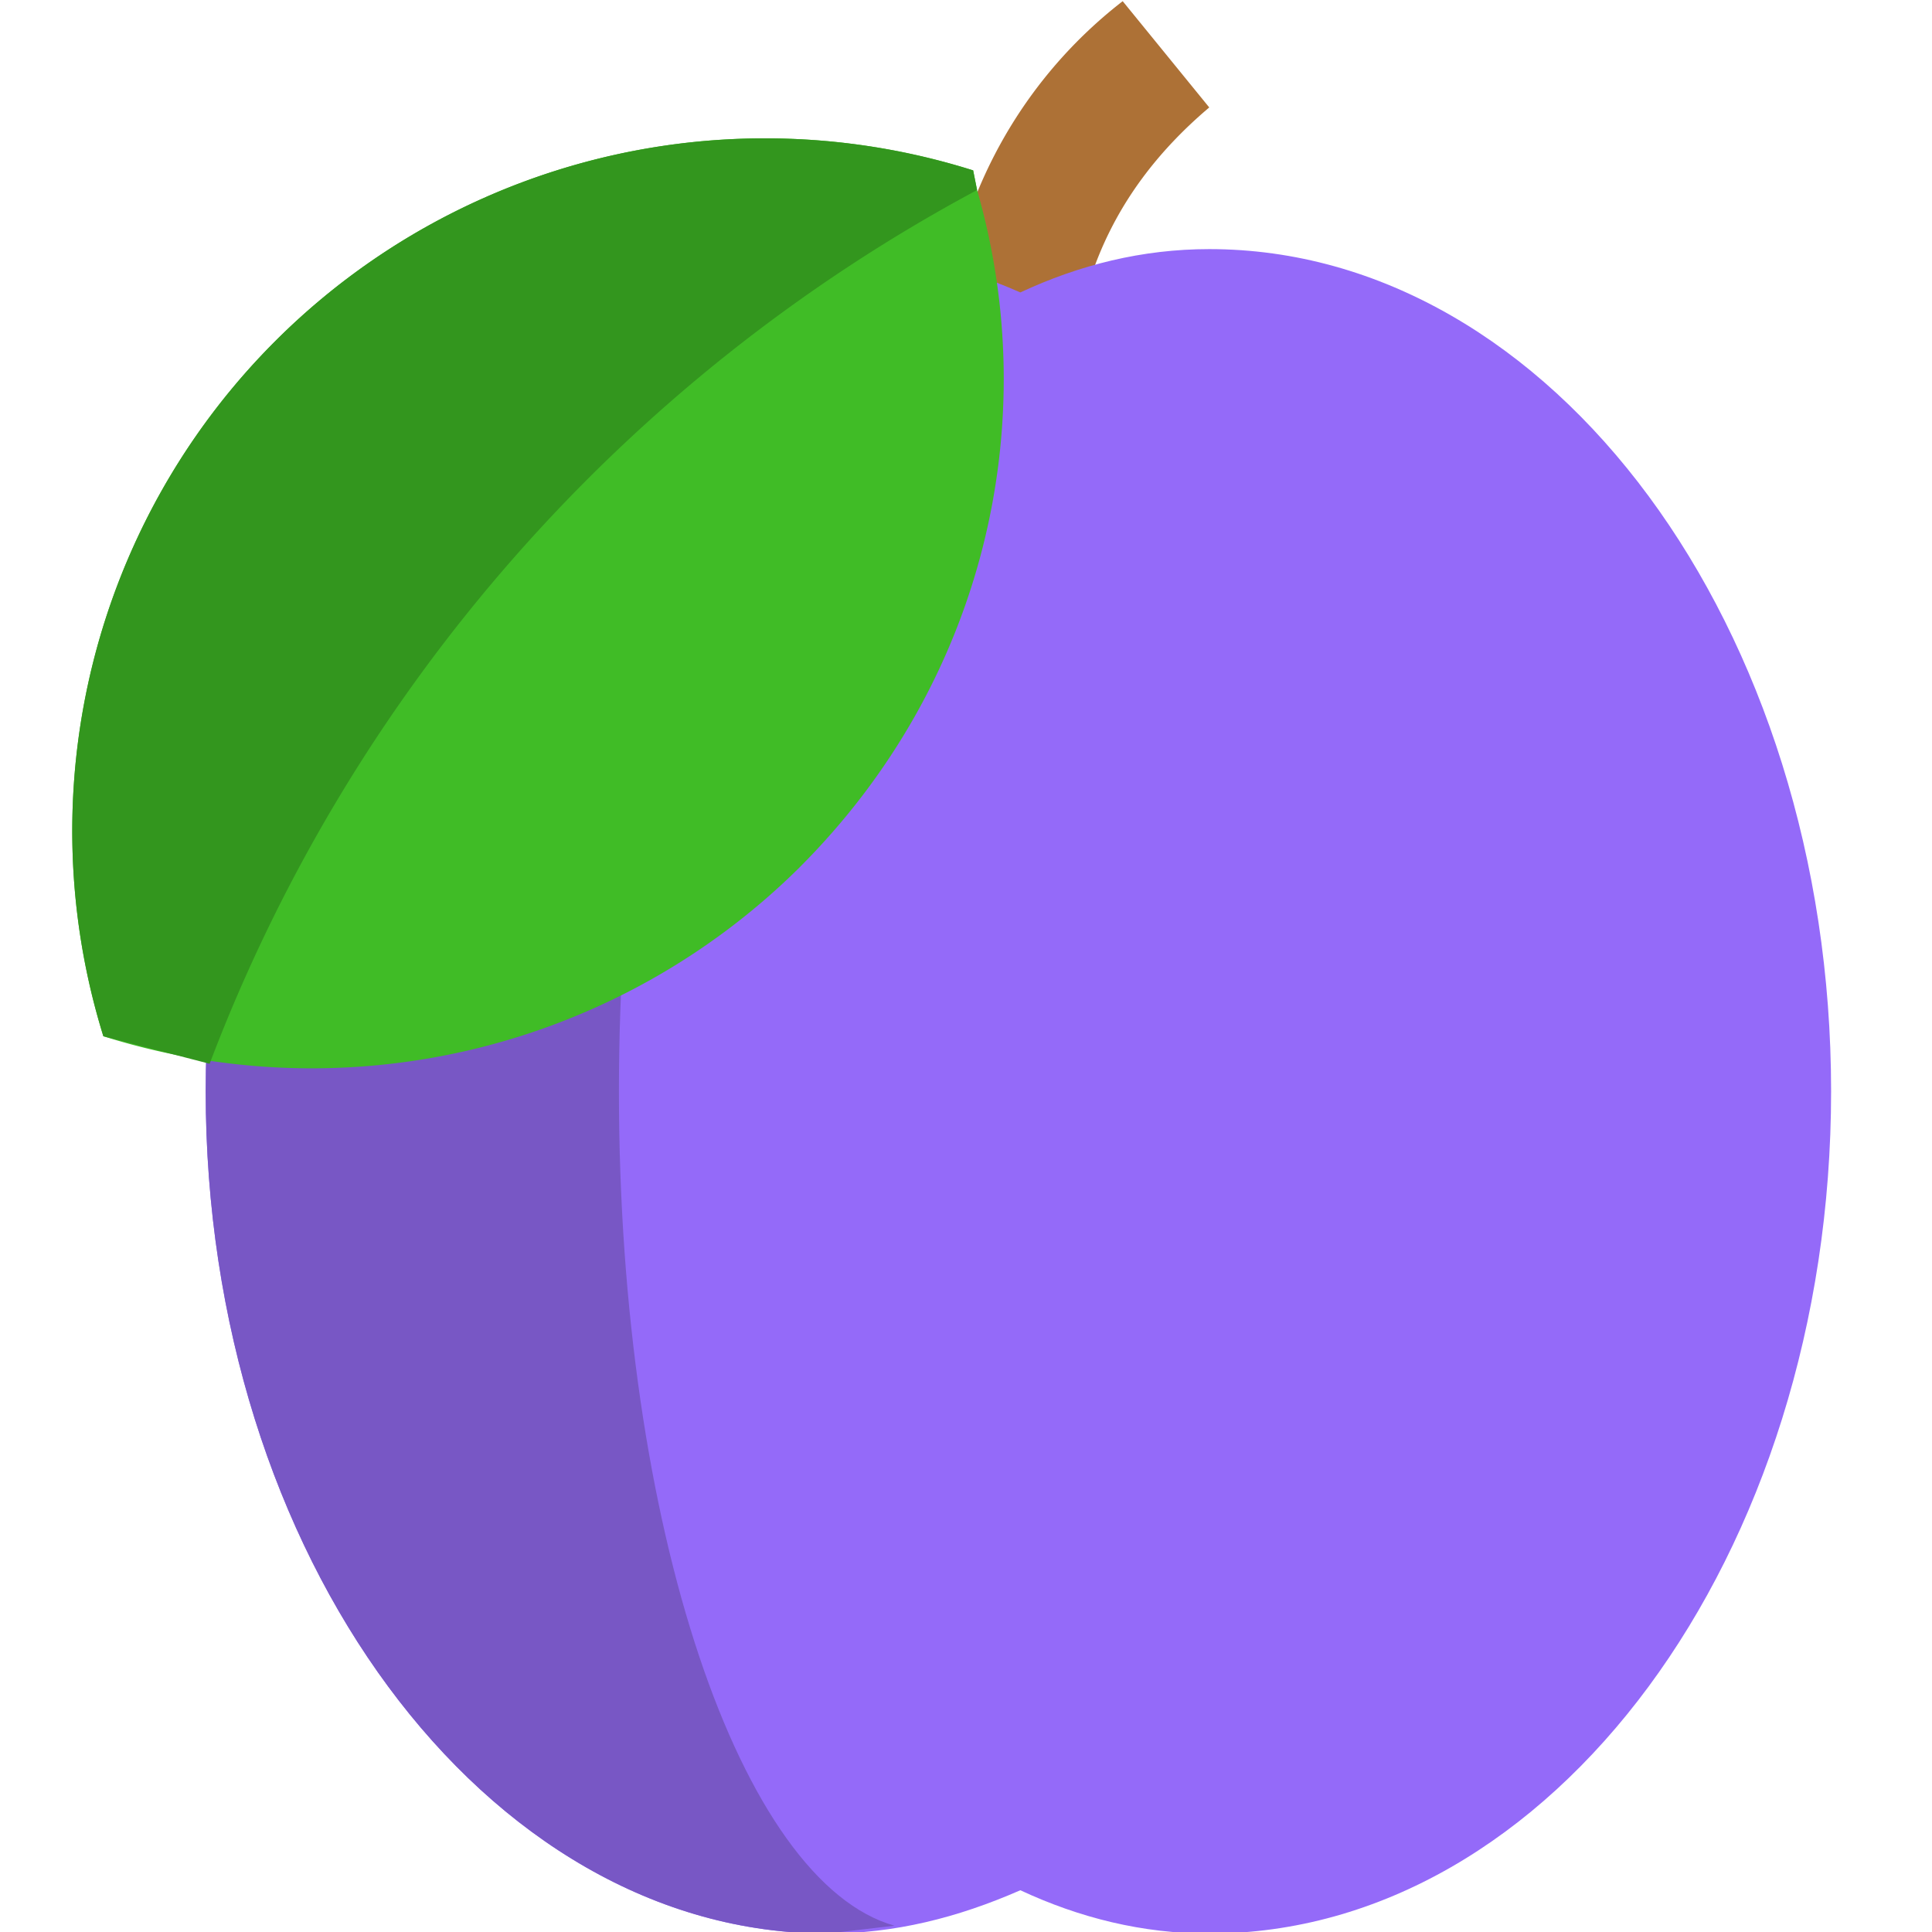 <?xml version="1.0" encoding="UTF-8"?>
<svg xmlns="http://www.w3.org/2000/svg" width="2in" height="2in" viewBox="0 0 50.8 50.8" baseProfile="tiny-ps" version="1.2">
  <title>Medplum</title>
  <path fill="#ad7136" d="M28.796 6.964c.62-1.655 1.655-3 3-4.139L29.52.031a12.2 12.2 0 0 0-4.45 7.037l1.76 2.38z" />
  <path fill="#946af9" d="M31.797 6.55c-1.76 0-3.415.414-4.968 1.139-1.655-.725-3.311-1.139-5.07-1.139-9.003 0-16.35 9.935-16.35 22.145 0 12.211 7.347 22.146 16.35 22.146 1.759 0 3.415-.414 5.07-1.139 1.553.725 3.208 1.139 4.968 1.139 9.002 0 16.35-9.935 16.35-22.146 0-12.21-7.348-22.145-16.35-22.145Z" />
  <path fill="#7857c5" d="m23.518 50.634-1.76.207c-9.002 0-16.35-9.935-16.35-22.146 0-12.21 7.348-22.145 16.35-22.145l1.76.104c-4.036 1.242-7.244 10.555-7.244 22.041 0 11.487 3.208 20.8 7.244 21.939z" />
  <path fill="#40bc26" d="M21.034 22.797a18.213 18.213 0 0 1-18.316 4.45A18.213 18.213 0 0 1 25.588 4.48l.103.517c1.76 6.106.207 12.935-4.657 17.799z" />
  <path fill="#33961e" d="M25.691 4.998A43.566 43.566 0 0 0 5.512 27.971l-2.794-.724A18.213 18.213 0 0 1 25.588 4.48Z" />
</svg>